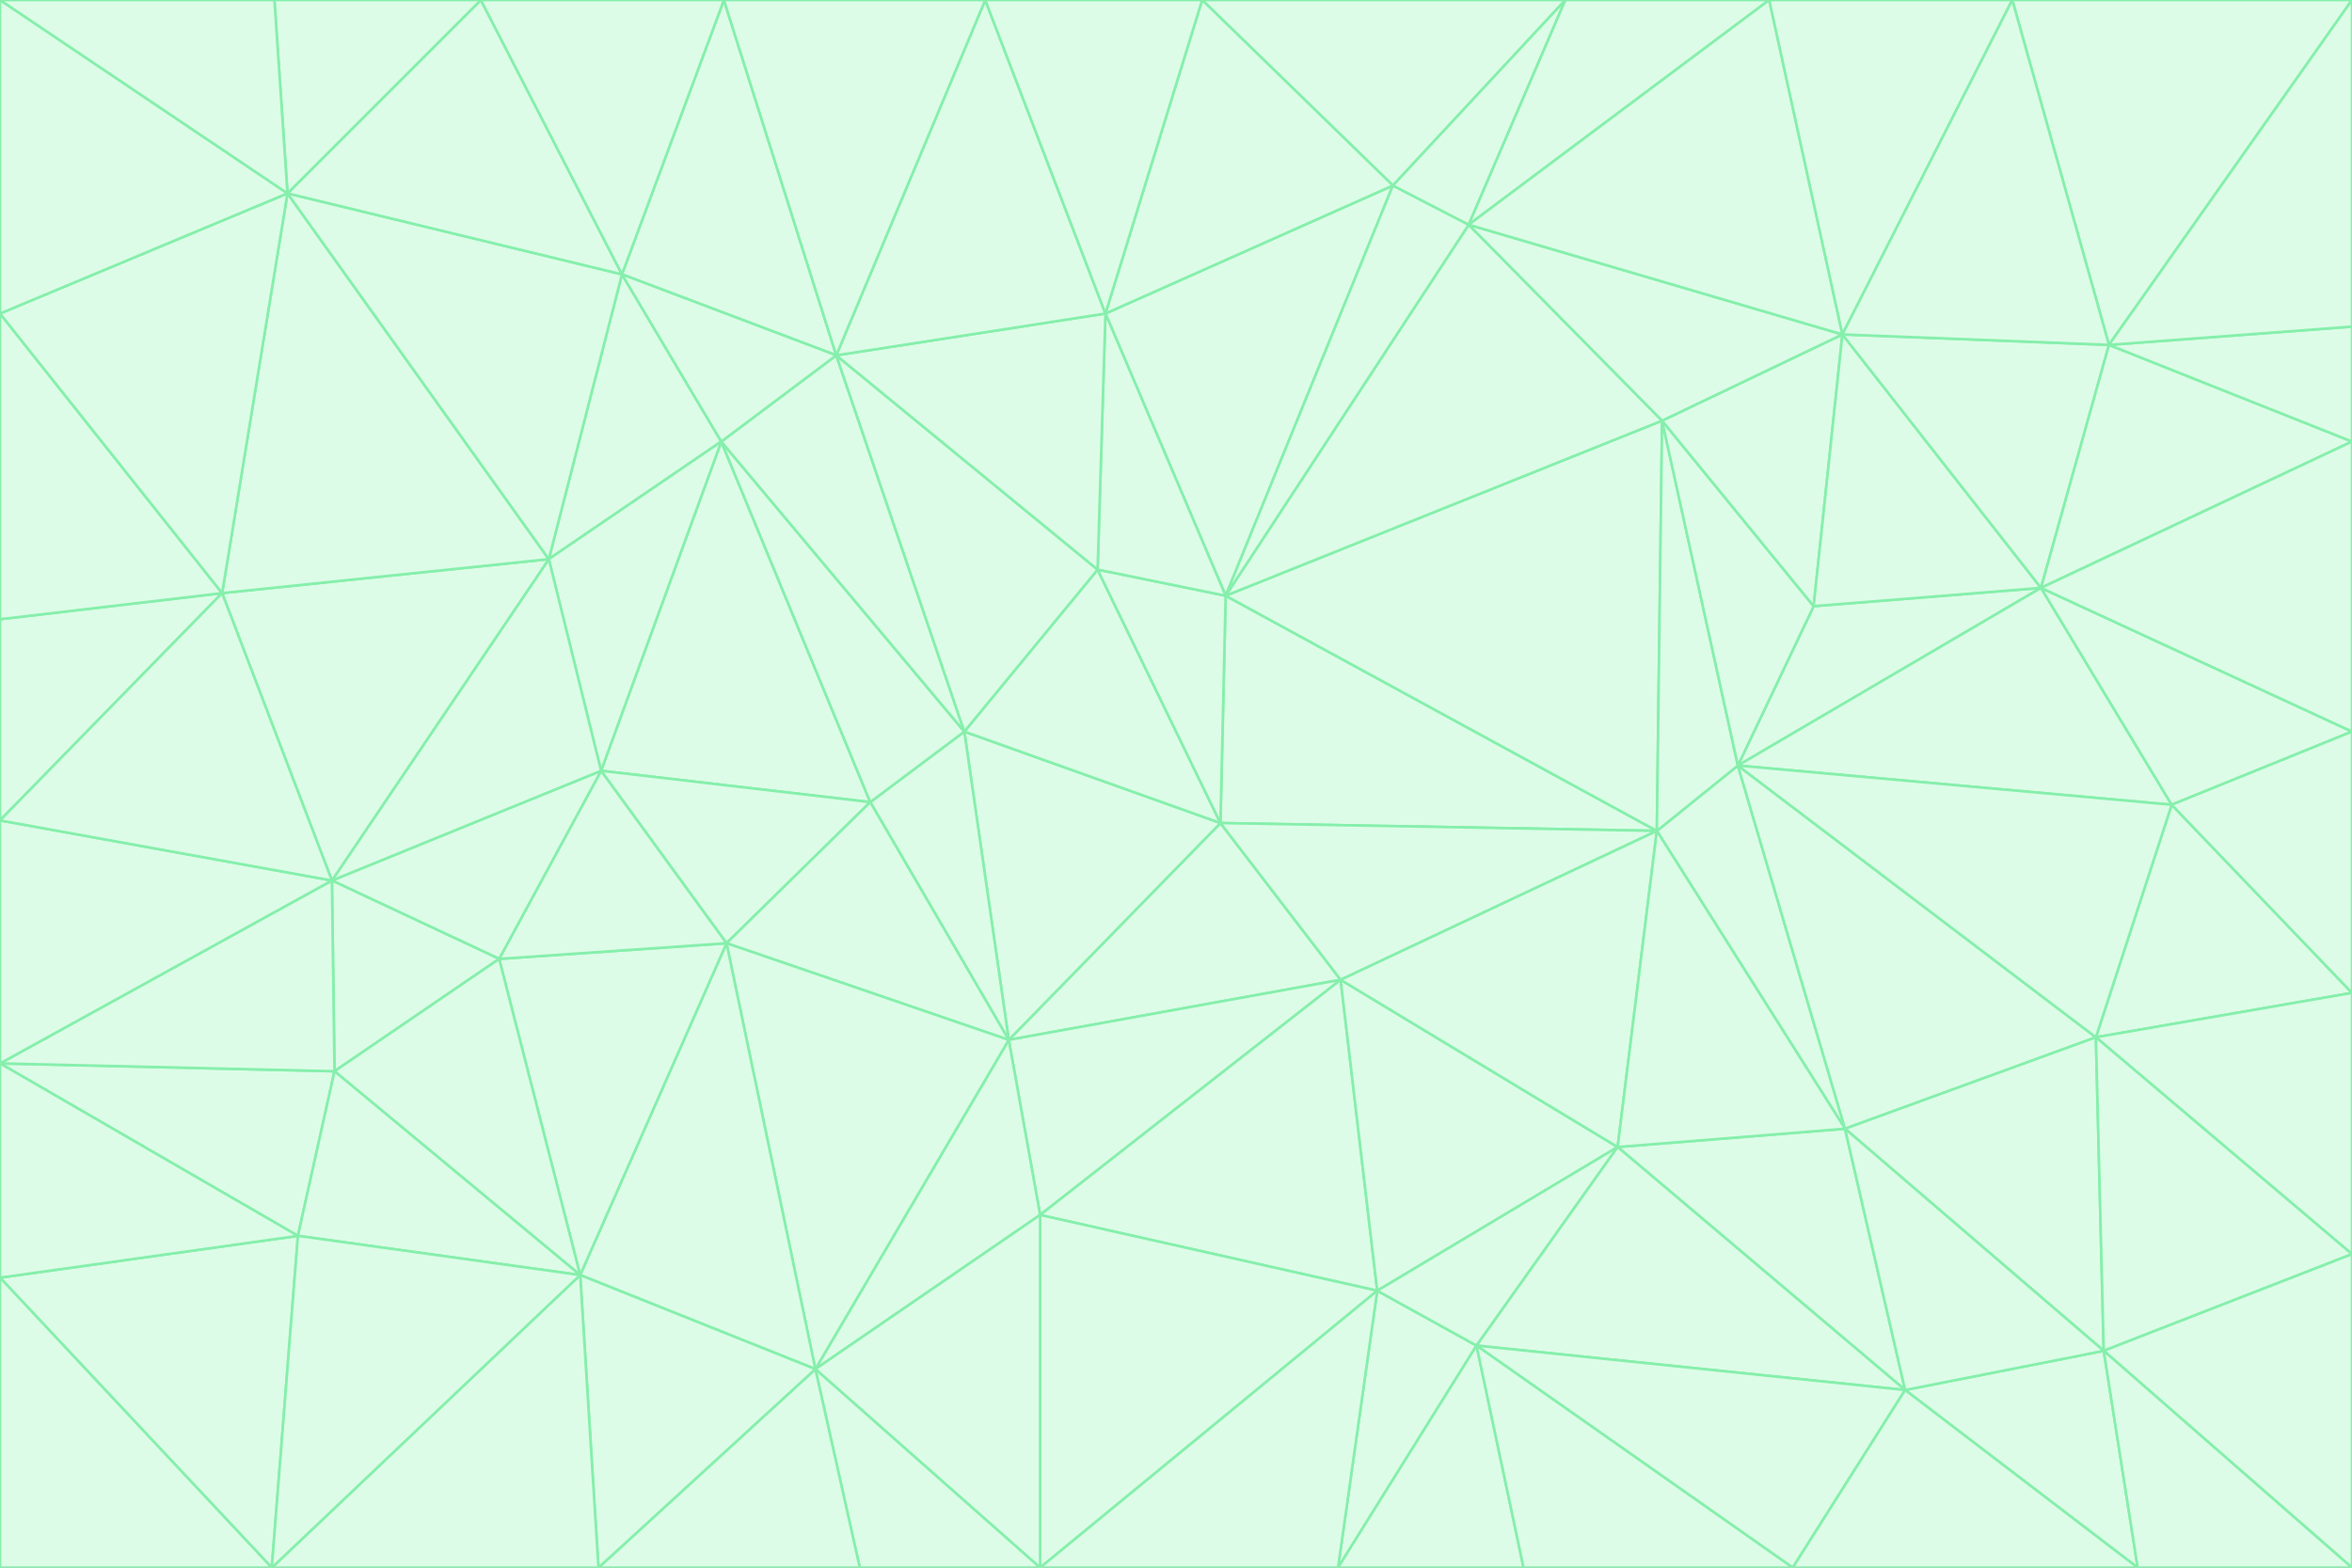 <svg id="visual" viewBox="0 0 900 600" width="900" height="600" xmlns="http://www.w3.org/2000/svg" xmlns:xlink="http://www.w3.org/1999/xlink" version="1.1"><rect x="0" y="0" width="900" height="600" fill="#333333" stroke="none"/><g stroke-width="1" stroke-linejoin="bevel"><path d="M467 315L386 398L513 375Z" fill="#dcfce7" stroke="#86efac"></path><path d="M386 398L398 465L513 375Z" fill="#dcfce7" stroke="#86efac"></path><path d="M467 315L369 280L386 398Z" fill="#dcfce7" stroke="#86efac"></path><path d="M369 280L333 307L386 398Z" fill="#dcfce7" stroke="#86efac"></path><path d="M386 398L312 524L398 465Z" fill="#dcfce7" stroke="#86efac"></path><path d="M398 465L527 494L513 375Z" fill="#dcfce7" stroke="#86efac"></path><path d="M634 318L469 228L467 315Z" fill="#dcfce7" stroke="#86efac"></path><path d="M467 315L420 218L369 280Z" fill="#dcfce7" stroke="#86efac"></path><path d="M469 228L420 218L467 315Z" fill="#dcfce7" stroke="#86efac"></path><path d="M276 169L230 295L333 307Z" fill="#dcfce7" stroke="#86efac"></path><path d="M230 295L278 361L333 307Z" fill="#dcfce7" stroke="#86efac"></path><path d="M333 307L278 361L386 398Z" fill="#dcfce7" stroke="#86efac"></path><path d="M512 600L565 515L527 494Z" fill="#dcfce7" stroke="#86efac"></path><path d="M527 494L619 439L513 375Z" fill="#dcfce7" stroke="#86efac"></path><path d="M513 375L634 318L467 315Z" fill="#dcfce7" stroke="#86efac"></path><path d="M565 515L619 439L527 494Z" fill="#dcfce7" stroke="#86efac"></path><path d="M619 439L634 318L513 375Z" fill="#dcfce7" stroke="#86efac"></path><path d="M278 361L312 524L386 398Z" fill="#dcfce7" stroke="#86efac"></path><path d="M398 465L398 600L527 494Z" fill="#dcfce7" stroke="#86efac"></path><path d="M312 524L398 600L398 465Z" fill="#dcfce7" stroke="#86efac"></path><path d="M398 600L512 600L527 494Z" fill="#dcfce7" stroke="#86efac"></path><path d="M729 532L706 432L619 439Z" fill="#dcfce7" stroke="#86efac"></path><path d="M276 169L333 307L369 280Z" fill="#dcfce7" stroke="#86efac"></path><path d="M278 361L222 488L312 524Z" fill="#dcfce7" stroke="#86efac"></path><path d="M706 432L665 293L634 318Z" fill="#dcfce7" stroke="#86efac"></path><path d="M634 318L636 161L469 228Z" fill="#dcfce7" stroke="#86efac"></path><path d="M191 367L222 488L278 361Z" fill="#dcfce7" stroke="#86efac"></path><path d="M312 524L329 600L398 600Z" fill="#dcfce7" stroke="#86efac"></path><path d="M229 600L329 600L312 524Z" fill="#dcfce7" stroke="#86efac"></path><path d="M230 295L191 367L278 361Z" fill="#dcfce7" stroke="#86efac"></path><path d="M533 71L423 120L469 228Z" fill="#dcfce7" stroke="#86efac"></path><path d="M469 228L423 120L420 218Z" fill="#dcfce7" stroke="#86efac"></path><path d="M320 136L276 169L369 280Z" fill="#dcfce7" stroke="#86efac"></path><path d="M512 600L583 600L565 515Z" fill="#dcfce7" stroke="#86efac"></path><path d="M619 439L706 432L634 318Z" fill="#dcfce7" stroke="#86efac"></path><path d="M729 532L619 439L565 515Z" fill="#dcfce7" stroke="#86efac"></path><path d="M320 136L369 280L420 218Z" fill="#dcfce7" stroke="#86efac"></path><path d="M230 295L127 337L191 367Z" fill="#dcfce7" stroke="#86efac"></path><path d="M423 120L320 136L420 218Z" fill="#dcfce7" stroke="#86efac"></path><path d="M781 225L694 232L665 293Z" fill="#dcfce7" stroke="#86efac"></path><path d="M665 293L636 161L634 318Z" fill="#dcfce7" stroke="#86efac"></path><path d="M694 232L636 161L665 293Z" fill="#dcfce7" stroke="#86efac"></path><path d="M238 105L210 214L276 169Z" fill="#dcfce7" stroke="#86efac"></path><path d="M276 169L210 214L230 295Z" fill="#dcfce7" stroke="#86efac"></path><path d="M222 488L229 600L312 524Z" fill="#dcfce7" stroke="#86efac"></path><path d="M104 600L229 600L222 488Z" fill="#dcfce7" stroke="#86efac"></path><path d="M636 161L562 86L469 228Z" fill="#dcfce7" stroke="#86efac"></path><path d="M277 0L238 105L320 136Z" fill="#dcfce7" stroke="#86efac"></path><path d="M562 86L533 71L469 228Z" fill="#dcfce7" stroke="#86efac"></path><path d="M686 600L729 532L565 515Z" fill="#dcfce7" stroke="#86efac"></path><path d="M706 432L802 397L665 293Z" fill="#dcfce7" stroke="#86efac"></path><path d="M127 337L128 410L191 367Z" fill="#dcfce7" stroke="#86efac"></path><path d="M191 367L128 410L222 488Z" fill="#dcfce7" stroke="#86efac"></path><path d="M210 214L127 337L230 295Z" fill="#dcfce7" stroke="#86efac"></path><path d="M583 600L686 600L565 515Z" fill="#dcfce7" stroke="#86efac"></path><path d="M377 0L320 136L423 120Z" fill="#dcfce7" stroke="#86efac"></path><path d="M320 136L238 105L276 169Z" fill="#dcfce7" stroke="#86efac"></path><path d="M210 214L85 227L127 337Z" fill="#dcfce7" stroke="#86efac"></path><path d="M0 407L114 473L128 410Z" fill="#dcfce7" stroke="#86efac"></path><path d="M128 410L114 473L222 488Z" fill="#dcfce7" stroke="#86efac"></path><path d="M805 517L802 397L706 432Z" fill="#dcfce7" stroke="#86efac"></path><path d="M694 232L705 128L636 161Z" fill="#dcfce7" stroke="#86efac"></path><path d="M636 161L705 128L562 86Z" fill="#dcfce7" stroke="#86efac"></path><path d="M599 0L460 0L533 71Z" fill="#dcfce7" stroke="#86efac"></path><path d="M781 225L705 128L694 232Z" fill="#dcfce7" stroke="#86efac"></path><path d="M831 308L781 225L665 293Z" fill="#dcfce7" stroke="#86efac"></path><path d="M599 0L533 71L562 86Z" fill="#dcfce7" stroke="#86efac"></path><path d="M533 71L460 0L423 120Z" fill="#dcfce7" stroke="#86efac"></path><path d="M818 600L805 517L729 532Z" fill="#dcfce7" stroke="#86efac"></path><path d="M729 532L805 517L706 432Z" fill="#dcfce7" stroke="#86efac"></path><path d="M460 0L377 0L423 120Z" fill="#dcfce7" stroke="#86efac"></path><path d="M900 380L831 308L802 397Z" fill="#dcfce7" stroke="#86efac"></path><path d="M802 397L831 308L665 293Z" fill="#dcfce7" stroke="#86efac"></path><path d="M110 74L85 227L210 214Z" fill="#dcfce7" stroke="#86efac"></path><path d="M127 337L0 407L128 410Z" fill="#dcfce7" stroke="#86efac"></path><path d="M677 0L599 0L562 86Z" fill="#dcfce7" stroke="#86efac"></path><path d="M0 489L104 600L114 473Z" fill="#dcfce7" stroke="#86efac"></path><path d="M114 473L104 600L222 488Z" fill="#dcfce7" stroke="#86efac"></path><path d="M377 0L277 0L320 136Z" fill="#dcfce7" stroke="#86efac"></path><path d="M238 105L110 74L210 214Z" fill="#dcfce7" stroke="#86efac"></path><path d="M686 600L818 600L729 532Z" fill="#dcfce7" stroke="#86efac"></path><path d="M900 480L900 380L802 397Z" fill="#dcfce7" stroke="#86efac"></path><path d="M781 225L807 132L705 128Z" fill="#dcfce7" stroke="#86efac"></path><path d="M705 128L677 0L562 86Z" fill="#dcfce7" stroke="#86efac"></path><path d="M900 169L807 132L781 225Z" fill="#dcfce7" stroke="#86efac"></path><path d="M770 0L677 0L705 128Z" fill="#dcfce7" stroke="#86efac"></path><path d="M0 314L0 407L127 337Z" fill="#dcfce7" stroke="#86efac"></path><path d="M900 480L802 397L805 517Z" fill="#dcfce7" stroke="#86efac"></path><path d="M831 308L900 280L781 225Z" fill="#dcfce7" stroke="#86efac"></path><path d="M0 237L0 314L85 227Z" fill="#dcfce7" stroke="#86efac"></path><path d="M85 227L0 314L127 337Z" fill="#dcfce7" stroke="#86efac"></path><path d="M184 0L110 74L238 105Z" fill="#dcfce7" stroke="#86efac"></path><path d="M277 0L184 0L238 105Z" fill="#dcfce7" stroke="#86efac"></path><path d="M0 407L0 489L114 473Z" fill="#dcfce7" stroke="#86efac"></path><path d="M900 380L900 280L831 308Z" fill="#dcfce7" stroke="#86efac"></path><path d="M900 600L900 480L805 517Z" fill="#dcfce7" stroke="#86efac"></path><path d="M0 120L0 237L85 227Z" fill="#dcfce7" stroke="#86efac"></path><path d="M900 0L770 0L807 132Z" fill="#dcfce7" stroke="#86efac"></path><path d="M807 132L770 0L705 128Z" fill="#dcfce7" stroke="#86efac"></path><path d="M900 280L900 169L781 225Z" fill="#dcfce7" stroke="#86efac"></path><path d="M0 489L0 600L104 600Z" fill="#dcfce7" stroke="#86efac"></path><path d="M818 600L900 600L805 517Z" fill="#dcfce7" stroke="#86efac"></path><path d="M184 0L105 0L110 74Z" fill="#dcfce7" stroke="#86efac"></path><path d="M110 74L0 120L85 227Z" fill="#dcfce7" stroke="#86efac"></path><path d="M0 0L0 120L110 74Z" fill="#dcfce7" stroke="#86efac"></path><path d="M900 169L900 125L807 132Z" fill="#dcfce7" stroke="#86efac"></path><path d="M105 0L0 0L110 74Z" fill="#dcfce7" stroke="#86efac"></path><path d="M900 125L900 0L807 132Z" fill="#dcfce7" stroke="#86efac"></path></g></svg>